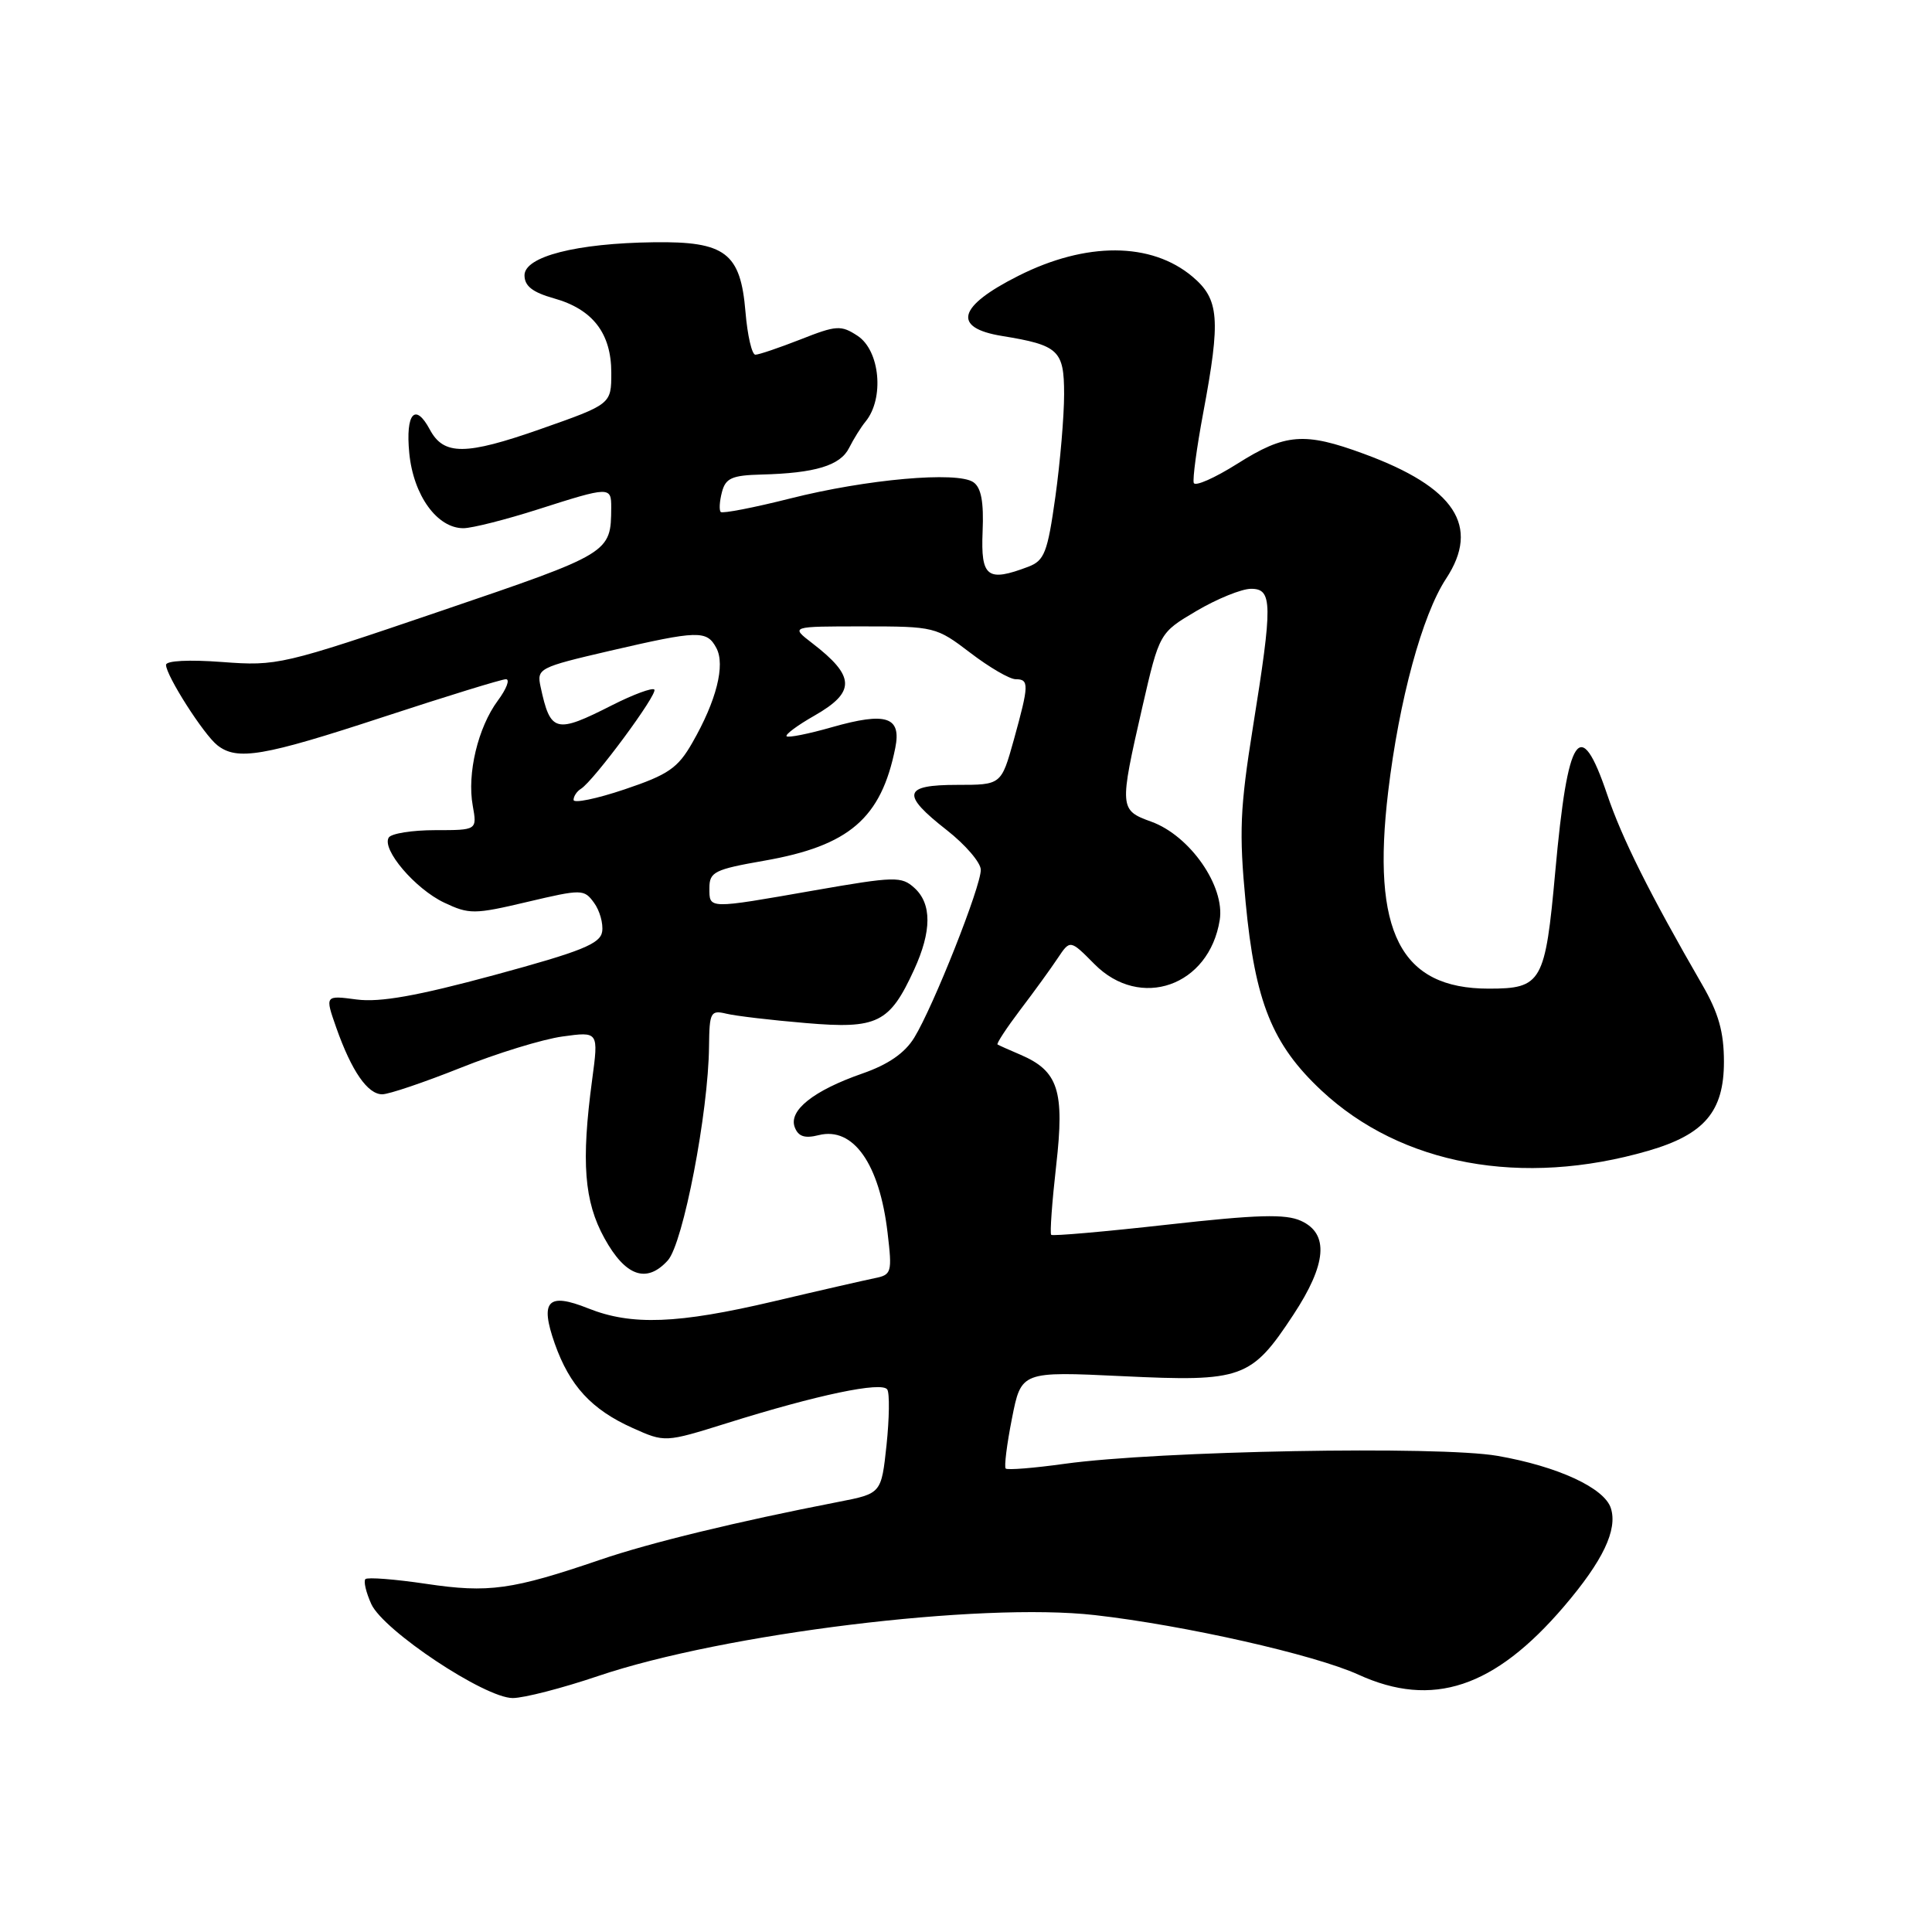 <?xml version="1.0" encoding="UTF-8" standalone="no"?>
<!DOCTYPE svg PUBLIC "-//W3C//DTD SVG 1.1//EN" "http://www.w3.org/Graphics/SVG/1.1/DTD/svg11.dtd" >
<svg xmlns="http://www.w3.org/2000/svg" xmlns:xlink="http://www.w3.org/1999/xlink" version="1.1" viewBox="0 0 256 256">
 <g >
 <path fill="currentColor"
d=" M 79.26 222.08 C 95.95 216.44 129.85 212.28 145.08 214.01 C 156.96 215.36 174.18 219.25 180.00 221.90 C 189.81 226.38 198.02 223.65 207.24 212.86 C 212.39 206.83 214.36 202.71 213.45 199.85 C 212.60 197.16 206.41 194.30 198.43 192.91 C 190.65 191.56 153.53 192.24 141.08 193.96 C 137.00 194.53 133.48 194.81 133.26 194.59 C 133.04 194.37 133.41 191.38 134.09 187.95 C 135.32 181.71 135.32 181.71 148.76 182.35 C 164.62 183.11 165.80 182.69 171.38 174.21 C 175.80 167.50 176.13 163.47 172.39 161.77 C 170.33 160.83 166.62 160.94 154.71 162.27 C 146.41 163.20 139.47 163.81 139.29 163.62 C 139.10 163.43 139.40 159.30 139.95 154.43 C 141.08 144.51 140.24 141.91 135.20 139.75 C 133.71 139.12 132.36 138.51 132.18 138.40 C 132.01 138.29 133.36 136.23 135.18 133.82 C 137.01 131.42 139.24 128.34 140.15 126.97 C 141.80 124.50 141.80 124.50 145.02 127.75 C 151.09 133.88 160.22 130.67 161.62 121.91 C 162.34 117.43 157.68 110.74 152.56 108.88 C 148.32 107.35 148.30 107.09 151.37 93.67 C 153.63 83.85 153.63 83.85 158.56 80.94 C 161.28 79.34 164.51 78.03 165.75 78.02 C 168.63 78.00 168.65 79.96 166.01 96.41 C 164.31 107.05 164.17 110.28 165.05 119.53 C 166.30 132.76 168.57 138.39 175.10 144.50 C 185.68 154.39 201.69 157.34 218.42 152.48 C 225.85 150.32 228.43 147.28 228.43 140.69 C 228.43 136.75 227.72 134.23 225.55 130.48 C 218.59 118.43 214.91 111.07 212.95 105.25 C 209.38 94.69 207.74 97.15 206.08 115.50 C 204.75 130.19 204.29 131.00 197.26 131.00 C 185.55 131.00 181.72 123.50 183.94 104.90 C 185.39 92.75 188.45 81.49 191.61 76.68 C 196.19 69.72 192.79 64.56 180.71 60.13 C 172.84 57.23 170.31 57.43 163.95 61.45 C 160.95 63.34 158.36 64.49 158.18 63.99 C 158.01 63.49 158.57 59.32 159.43 54.72 C 161.77 42.24 161.56 39.65 158.00 36.65 C 152.54 32.06 143.92 32.02 134.94 36.55 C 126.89 40.60 126.12 43.44 132.79 44.52 C 140.28 45.74 141.00 46.41 141.00 52.23 C 141.00 55.13 140.48 61.25 139.84 65.84 C 138.81 73.20 138.39 74.28 136.27 75.09 C 130.82 77.16 129.95 76.49 130.20 70.44 C 130.37 66.48 130.01 64.60 128.97 63.89 C 126.83 62.43 114.84 63.49 104.71 66.05 C 99.88 67.27 95.74 68.07 95.50 67.84 C 95.27 67.60 95.34 66.42 95.66 65.21 C 96.14 63.36 96.98 62.98 100.87 62.88 C 108.01 62.70 111.35 61.69 112.51 59.35 C 113.10 58.18 114.08 56.60 114.69 55.86 C 117.20 52.80 116.61 46.44 113.62 44.49 C 111.44 43.06 110.82 43.10 106.09 44.97 C 103.25 46.08 100.55 47.00 100.09 47.00 C 99.63 47.00 99.04 44.45 98.78 41.33 C 98.13 33.50 96.12 31.97 86.64 32.10 C 76.37 32.23 69.50 33.99 69.50 36.48 C 69.50 37.90 70.56 38.73 73.39 39.53 C 78.54 40.97 81.00 44.16 81.00 49.39 C 81.00 53.56 81.00 53.56 71.58 56.87 C 61.69 60.34 58.80 60.36 56.96 56.93 C 55.02 53.29 53.72 54.76 54.23 60.03 C 54.77 65.64 57.93 70.01 61.42 69.99 C 62.57 69.98 67.00 68.86 71.29 67.49 C 80.79 64.45 81.00 64.45 80.99 67.25 C 80.95 73.29 80.95 73.29 58.38 80.97 C 37.42 88.11 36.73 88.27 29.45 87.72 C 25.05 87.39 22.00 87.54 22.00 88.10 C 22.00 89.51 26.98 97.32 28.80 98.75 C 31.42 100.82 34.88 100.23 50.80 95.00 C 59.18 92.25 66.48 90.00 67.04 90.00 C 67.60 90.00 67.12 91.28 65.96 92.84 C 63.33 96.40 61.87 102.51 62.64 106.75 C 63.22 110.00 63.22 110.00 57.67 110.00 C 54.62 110.00 51.85 110.44 51.51 110.98 C 50.55 112.54 55.00 117.77 58.85 119.60 C 62.17 121.17 62.84 121.17 69.86 119.51 C 77.11 117.80 77.39 117.81 78.71 119.62 C 79.46 120.64 79.95 122.37 79.79 123.44 C 79.55 125.06 77.07 126.06 65.50 129.20 C 55.27 131.97 50.36 132.84 47.27 132.44 C 43.05 131.88 43.05 131.88 44.56 136.18 C 46.59 141.93 48.71 145.00 50.65 145.00 C 51.53 145.00 56.19 143.42 61.01 141.50 C 65.82 139.57 71.91 137.70 74.54 137.34 C 79.32 136.68 79.32 136.68 78.46 143.09 C 77.00 153.99 77.40 159.19 80.09 164.07 C 82.88 169.13 85.68 170.11 88.49 167.01 C 90.52 164.76 93.87 147.39 93.95 138.64 C 94.00 134.12 94.16 133.82 96.25 134.32 C 97.49 134.62 102.22 135.18 106.78 135.56 C 116.27 136.37 117.87 135.58 121.12 128.50 C 123.47 123.38 123.48 119.75 121.16 117.65 C 119.45 116.10 118.57 116.12 107.91 117.98 C 93.69 120.47 94.00 120.48 94.00 117.66 C 94.00 115.54 94.68 115.20 101.25 114.05 C 112.53 112.08 116.76 108.43 118.63 99.10 C 119.46 94.97 117.44 94.31 110.26 96.35 C 107.16 97.24 104.44 97.78 104.23 97.56 C 104.01 97.34 105.66 96.11 107.91 94.83 C 113.41 91.69 113.34 89.62 107.62 85.22 C 104.73 83.00 104.73 83.00 114.36 83.00 C 123.82 83.00 124.06 83.06 128.57 86.50 C 131.09 88.43 133.79 90.00 134.58 90.00 C 136.38 90.00 136.36 90.72 134.34 98.02 C 132.67 104.00 132.67 104.00 126.84 104.00 C 119.65 104.00 119.36 105.23 125.46 110.00 C 127.92 111.93 129.94 114.28 129.96 115.24 C 130.01 117.39 123.67 133.39 121.14 137.50 C 119.89 139.54 117.69 141.06 114.26 142.25 C 107.80 144.50 104.46 147.15 105.31 149.37 C 105.78 150.60 106.64 150.88 108.49 150.41 C 113.06 149.27 116.54 154.20 117.61 163.36 C 118.23 168.62 118.15 168.92 115.88 169.37 C 114.57 169.64 108.55 171.01 102.50 172.44 C 89.79 175.43 83.69 175.66 77.95 173.37 C 72.58 171.22 71.51 172.35 73.51 178.04 C 75.49 183.63 78.38 186.77 83.81 189.21 C 88.11 191.14 88.11 191.14 96.31 188.58 C 108.29 184.82 116.89 183.02 117.57 184.12 C 117.89 184.63 117.84 187.95 117.47 191.48 C 116.78 197.90 116.78 197.90 111.14 199.00 C 97.61 201.63 86.10 204.43 79.55 206.67 C 67.83 210.67 64.76 211.10 56.49 209.87 C 52.33 209.25 48.70 208.97 48.42 209.24 C 48.15 209.52 48.50 211.00 49.20 212.55 C 50.81 216.07 64.24 225.00 67.94 225.00 C 69.42 225.00 74.51 223.69 79.26 222.08 Z  M 76.00 105.99 C 76.00 105.51 76.44 104.85 76.98 104.52 C 78.67 103.47 87.23 91.90 86.70 91.37 C 86.43 91.09 83.92 92.02 81.13 93.43 C 73.61 97.25 72.94 97.08 71.63 91.00 C 71.11 88.58 71.39 88.43 80.80 86.24 C 92.54 83.52 93.65 83.49 94.92 85.86 C 96.13 88.11 94.93 92.86 91.74 98.41 C 89.82 101.78 88.55 102.65 82.75 104.60 C 79.04 105.85 76.00 106.47 76.00 105.99 Z "/>
</g>
</svg>